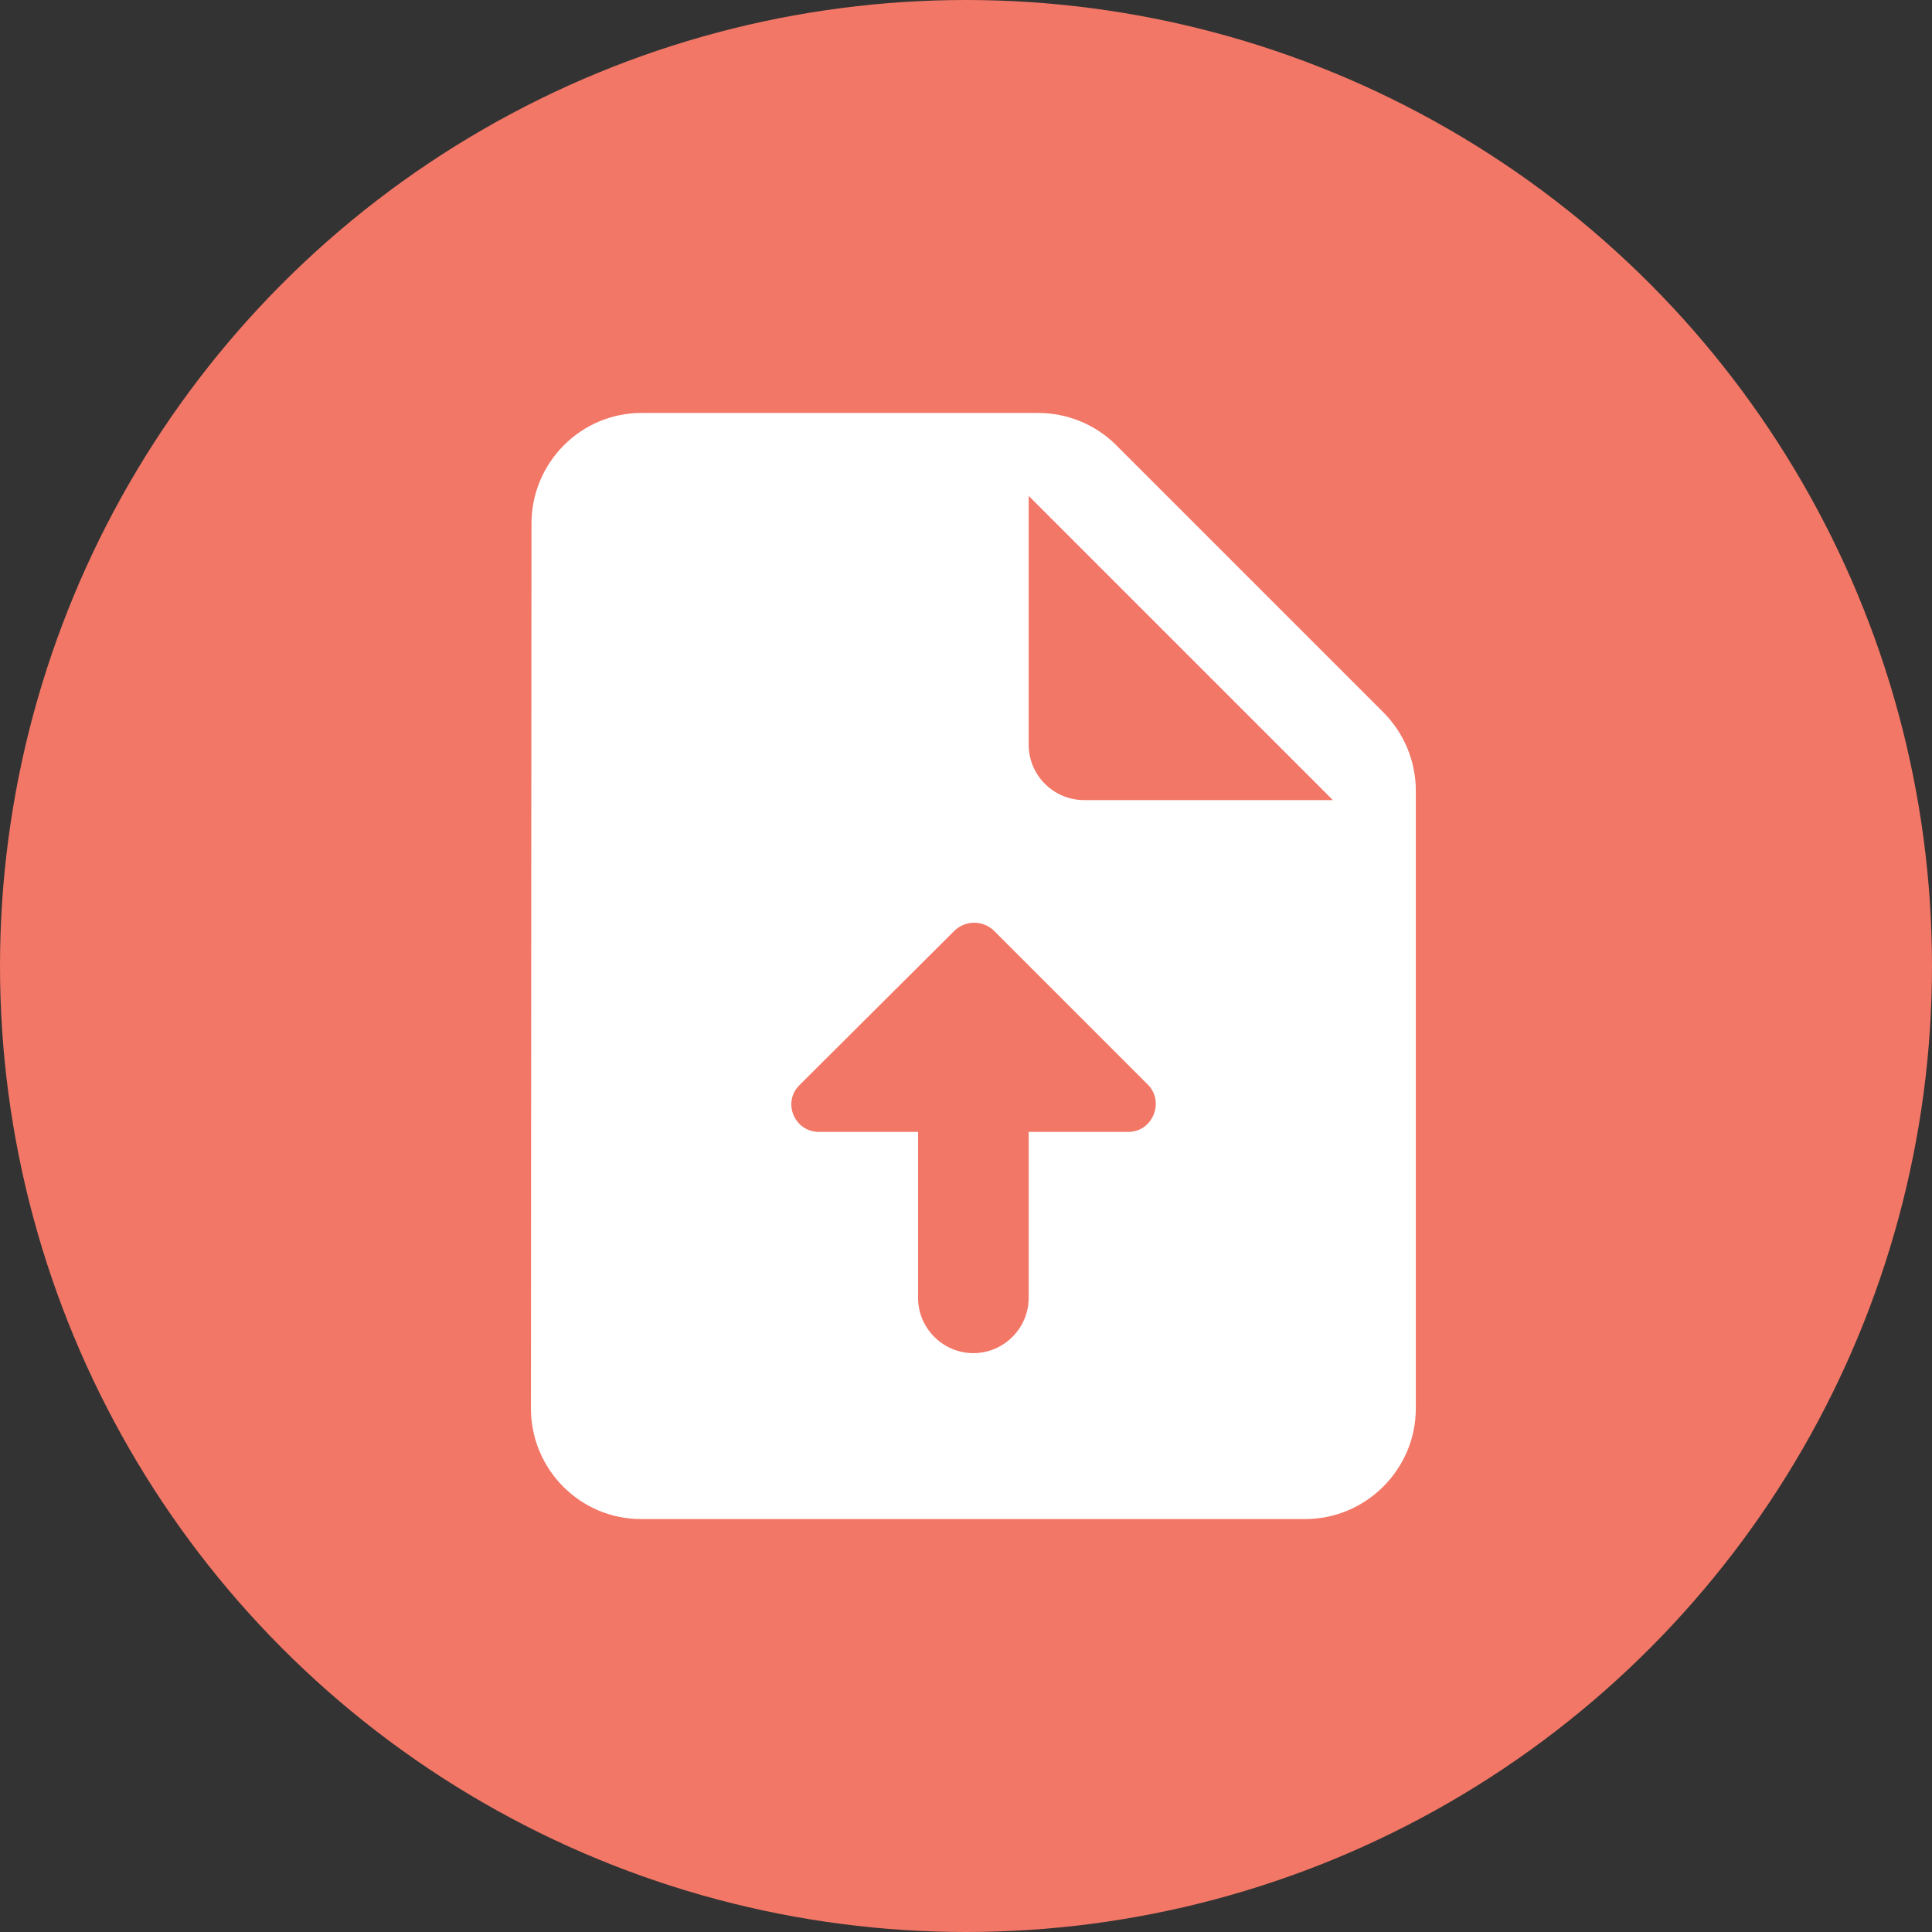 <svg width="131" height="131" viewBox="0 0 131 131" fill="none" xmlns="http://www.w3.org/2000/svg">
<rect x="0" y="0" width="131" height="131" fill="#333333" stroke="none"/>
<circle cx="65.5" cy="65.5" r="65.5" fill="#F27766"/>
<path d="M93.787 48.288L75.675 30.175C74.287 28.788 72.375 28 70.388 28H43.5C39.375 28 36.038 31.375 36.038 35.5L36 95.5C36 99.625 39.337 103 43.462 103H88.5C92.625 103 96 99.625 96 95.5V53.612C96 51.625 95.213 49.712 93.787 48.288ZM76.5 76.75H69.75V88C69.75 90.062 68.062 91.75 66 91.75C63.938 91.75 62.25 90.062 62.25 88V76.75H55.538C53.85 76.75 53.025 74.725 54.225 73.562L64.725 63.1C65.475 62.388 66.638 62.388 67.388 63.1L77.85 73.562C78.975 74.725 78.15 76.75 76.5 76.75ZM73.5 54.25C71.438 54.25 69.75 52.562 69.75 50.5V33.625L90.375 54.25H73.5Z" fill="white"/>
</svg>
